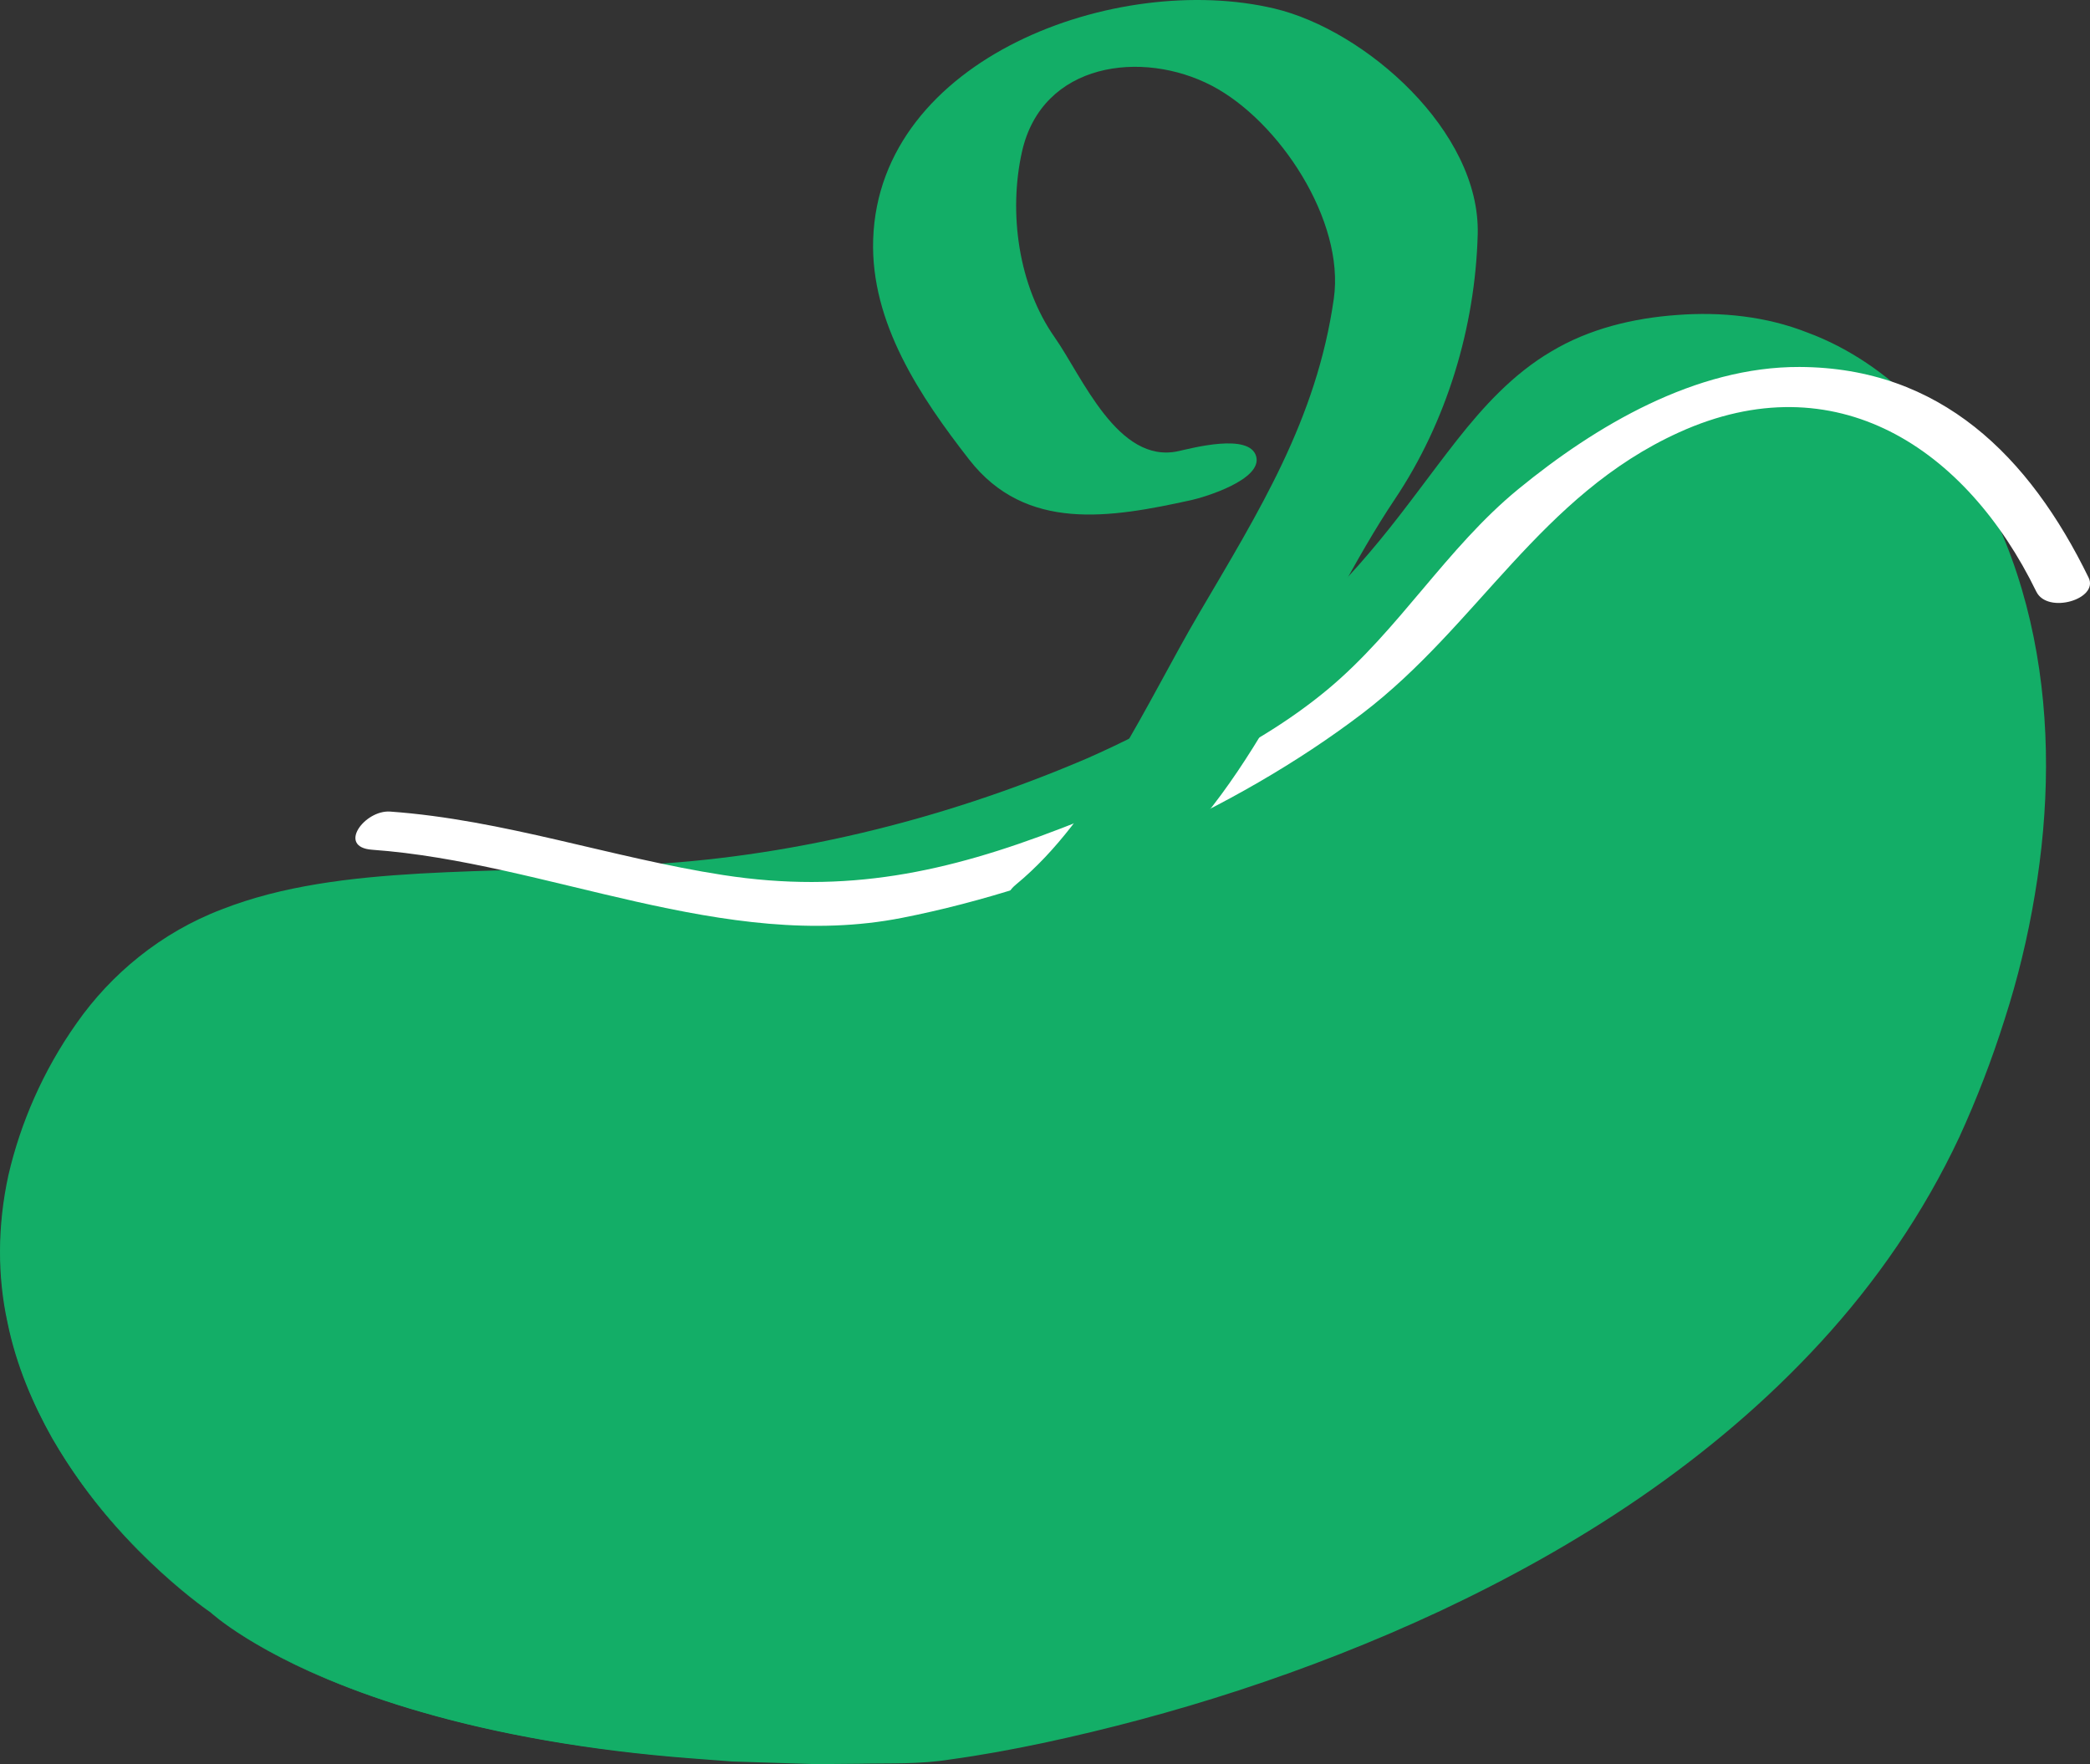 <?xml version="1.0" encoding="utf-8"?>
<!-- Generator: Adobe Illustrator 17.0.0, SVG Export Plug-In . SVG Version: 6.00 Build 0)  -->
<!DOCTYPE svg PUBLIC "-//W3C//DTD SVG 1.1//EN" "http://www.w3.org/Graphics/SVG/1.1/DTD/svg11.dtd">
<svg version="1.1" xmlns="http://www.w3.org/2000/svg" xmlns:xlink="http://www.w3.org/1999/xlink" x="0px" y="0px"
	 width="127.418px" height="107.546px" viewBox="0 0 127.418 107.546" enable-background="new 0 0 127.418 107.546"
	 xml:space="preserve">
<rect x="0" y="0" width="127.418" height="107.546" fill="#333333" stroke="none"/>
<g id="圖層_1">
</g>
<g id="圖層_2">
	<g>
		<path fill="#13AE67" d="M12.834,98.297c0,0-20.464-13.845-9.644-33.452c9.298-16.849,27.798-8.661,49-13.699
			c40.681-9.665,30.918-30.993,51.298-31.543c16.25-0.439,27.583,21.537,16.136,48.297c-13.544,31.661-58.836,39.333-63.949,39.507
			C23.738,108.496,12.834,98.297,12.834,98.297z"/>
		<path fill="#13AE67" d="M12.834,98.297c0,0-1.104-0.725-2.937-2.379c-1.808-1.659-4.408-4.26-6.726-8.257
			c-1.121-2.006-2.178-4.366-2.726-7.097c-0.59-2.714-0.618-5.791,0.07-8.93c0.725-3.125,2.087-6.337,4.173-9.278
			c2.068-2.949,5.101-5.495,8.82-6.912c3.704-1.456,7.86-1.944,12.102-2.189c4.255-0.239,8.656-0.248,13.163-0.518
			c9.014-0.416,18.411-2.619,27.446-6.479c4.488-1.969,8.843-4.5,12.626-7.823c1.896-1.653,3.632-3.502,5.251-5.469
			c1.623-1.966,3.105-4.068,4.717-6.121c1.606-2.04,3.431-4.05,5.767-5.421c2.32-1.392,5.014-2.032,7.665-2.221
			c2.652-0.202,5.419,0.072,7.939,1.069c2.542,0.935,4.806,2.519,6.711,4.415c3.805,3.85,6.042,8.967,7.087,14.149
			c1.052,5.216,0.937,10.579,0.071,15.724c-0.428,2.577-1.041,5.111-1.836,7.572c-0.777,2.465-1.703,4.871-2.766,7.191
			c-2.181,4.65-5.089,8.849-8.45,12.503c-6.737,7.337-15.004,12.533-23.182,16.378c-8.218,3.836-16.449,6.39-24.17,8.045
			c-1.933,0.408-3.836,0.759-5.711,1.014c-1.875,0.308-3.738,0.22-5.53,0.263c-0.899,0.008-1.787,0.015-2.663,0.023
			c-0.876-0.027-1.74-0.055-2.592-0.081c-0.852-0.027-1.692-0.054-2.519-0.08c-0.825-0.063-1.638-0.125-2.437-0.186
			c-6.398-0.483-11.924-1.511-16.35-2.783c-4.433-1.26-7.753-2.768-9.888-3.999C13.812,99.196,12.834,98.297,12.834,98.297z
			 M12.834,98.297c0,0,0.981,0.895,3.132,2.108c2.139,1.223,5.462,2.718,9.896,3.961c4.426,1.256,9.951,2.263,16.344,2.723
			c0.799,0.058,1.611,0.117,2.435,0.177c0.826,0.023,1.665,0.047,2.515,0.071c0.851,0.024,1.714,0.048,2.588,0.072
			c0.876-0.011,1.763-0.021,2.662-0.032c1.8-0.048,3.646,0.033,5.507-0.294c1.866-0.271,3.762-0.638,5.687-1.062
			c7.689-1.719,15.876-4.342,24.022-8.234c8.106-3.899,16.266-9.139,22.85-16.443c3.285-3.632,6.11-7.806,8.207-12.369
			c1.044-2.299,1.947-4.673,2.704-7.106c0.775-2.427,1.369-4.924,1.78-7.457c0.833-5.058,0.922-10.312-0.121-15.386
			c-1.026-5.05-3.249-9.954-6.849-13.646c-1.811-1.814-3.952-3.323-6.351-4.214c-2.382-0.951-4.965-1.22-7.531-1.037
			c-2.56,0.175-5.098,0.776-7.274,2.072c-2.192,1.275-3.947,3.179-5.538,5.188c-1.594,2.016-3.095,4.129-4.747,6.118
			c-1.645,1.994-3.44,3.86-5.384,5.53c-3.885,3.356-8.331,5.886-12.882,7.837c-9.142,3.818-18.623,5.949-27.689,6.291
			c-4.524,0.231-8.927,0.202-13.17,0.404c-4.231,0.207-8.362,0.659-12.043,2.069c-1.834,0.7-3.532,1.645-5.009,2.809
			c-1.478,1.163-2.726,2.537-3.773,3.987c-2.088,2.925-3.45,6.11-4.184,9.221c-0.695,3.122-0.678,6.186-0.099,8.893
			c0.537,2.724,1.583,5.082,2.696,7.088c2.301,3.998,4.891,6.607,6.692,8.271C11.732,97.568,12.834,98.297,12.834,98.297z"/>
	</g>
	<g>
		<g>
			<path fill="#FFFFFF" d="M22.688,51.804c10.679,0.767,21.473,6.283,32.298,4.153c9.679-1.904,20.232-6.489,28.071-12.461
				c7.048-5.37,10.848-13.299,19.303-17.136c9.529-4.324,17.5,0.927,21.785,9.708c0.68,1.393,3.829,0.46,3.188-0.854
				c-3.614-7.407-9.033-12.809-17.624-12.842c-6.335-0.024-12.425,3.577-17.15,7.452c-4.379,3.591-7.278,8.596-11.618,12.207
				c-4.683,3.898-10.629,6.302-16.258,8.473c-6.963,2.685-13.084,4.004-20.59,2.843c-6.829-1.056-13.38-3.373-20.304-3.87
				C22.229,49.366,20.53,51.649,22.688,51.804L22.688,51.804z"/>
		</g>
	</g>
	<g>
		<g>
			<path fill="#13AE67" d="M69.86,53.409c6.881-5.674,10.298-15.693,15.176-22.974c3.161-4.718,4.902-10.476,5.054-16.152
				c0.169-6.285-6.859-12.448-12.391-13.761C68.093-1.758,53.593,3.518,53.233,14.6c-0.165,5.068,2.872,9.594,5.857,13.423
				c3.454,4.43,8.611,3.551,13.548,2.463c0.824-0.182,4.325-1.247,3.947-2.656c-0.39-1.456-3.916-0.509-4.746-0.326
				c-3.694,0.814-5.866-4.557-7.539-6.937c-2.221-3.16-2.821-7.608-1.997-11.305c1.222-5.483,7.349-6.24,11.57-4.04
				c4.113,2.144,8.12,8.229,7.445,12.979c-1.049,7.381-4.562,12.964-8.242,19.235c-3.159,5.383-6.226,12.44-11.125,16.479
				c-1.614,1.33,1.404,1.667,2.106,1.622C66.121,55.406,68.255,54.733,69.86,53.409L69.86,53.409z"/>
		</g>
	</g>
</g>
</svg>
